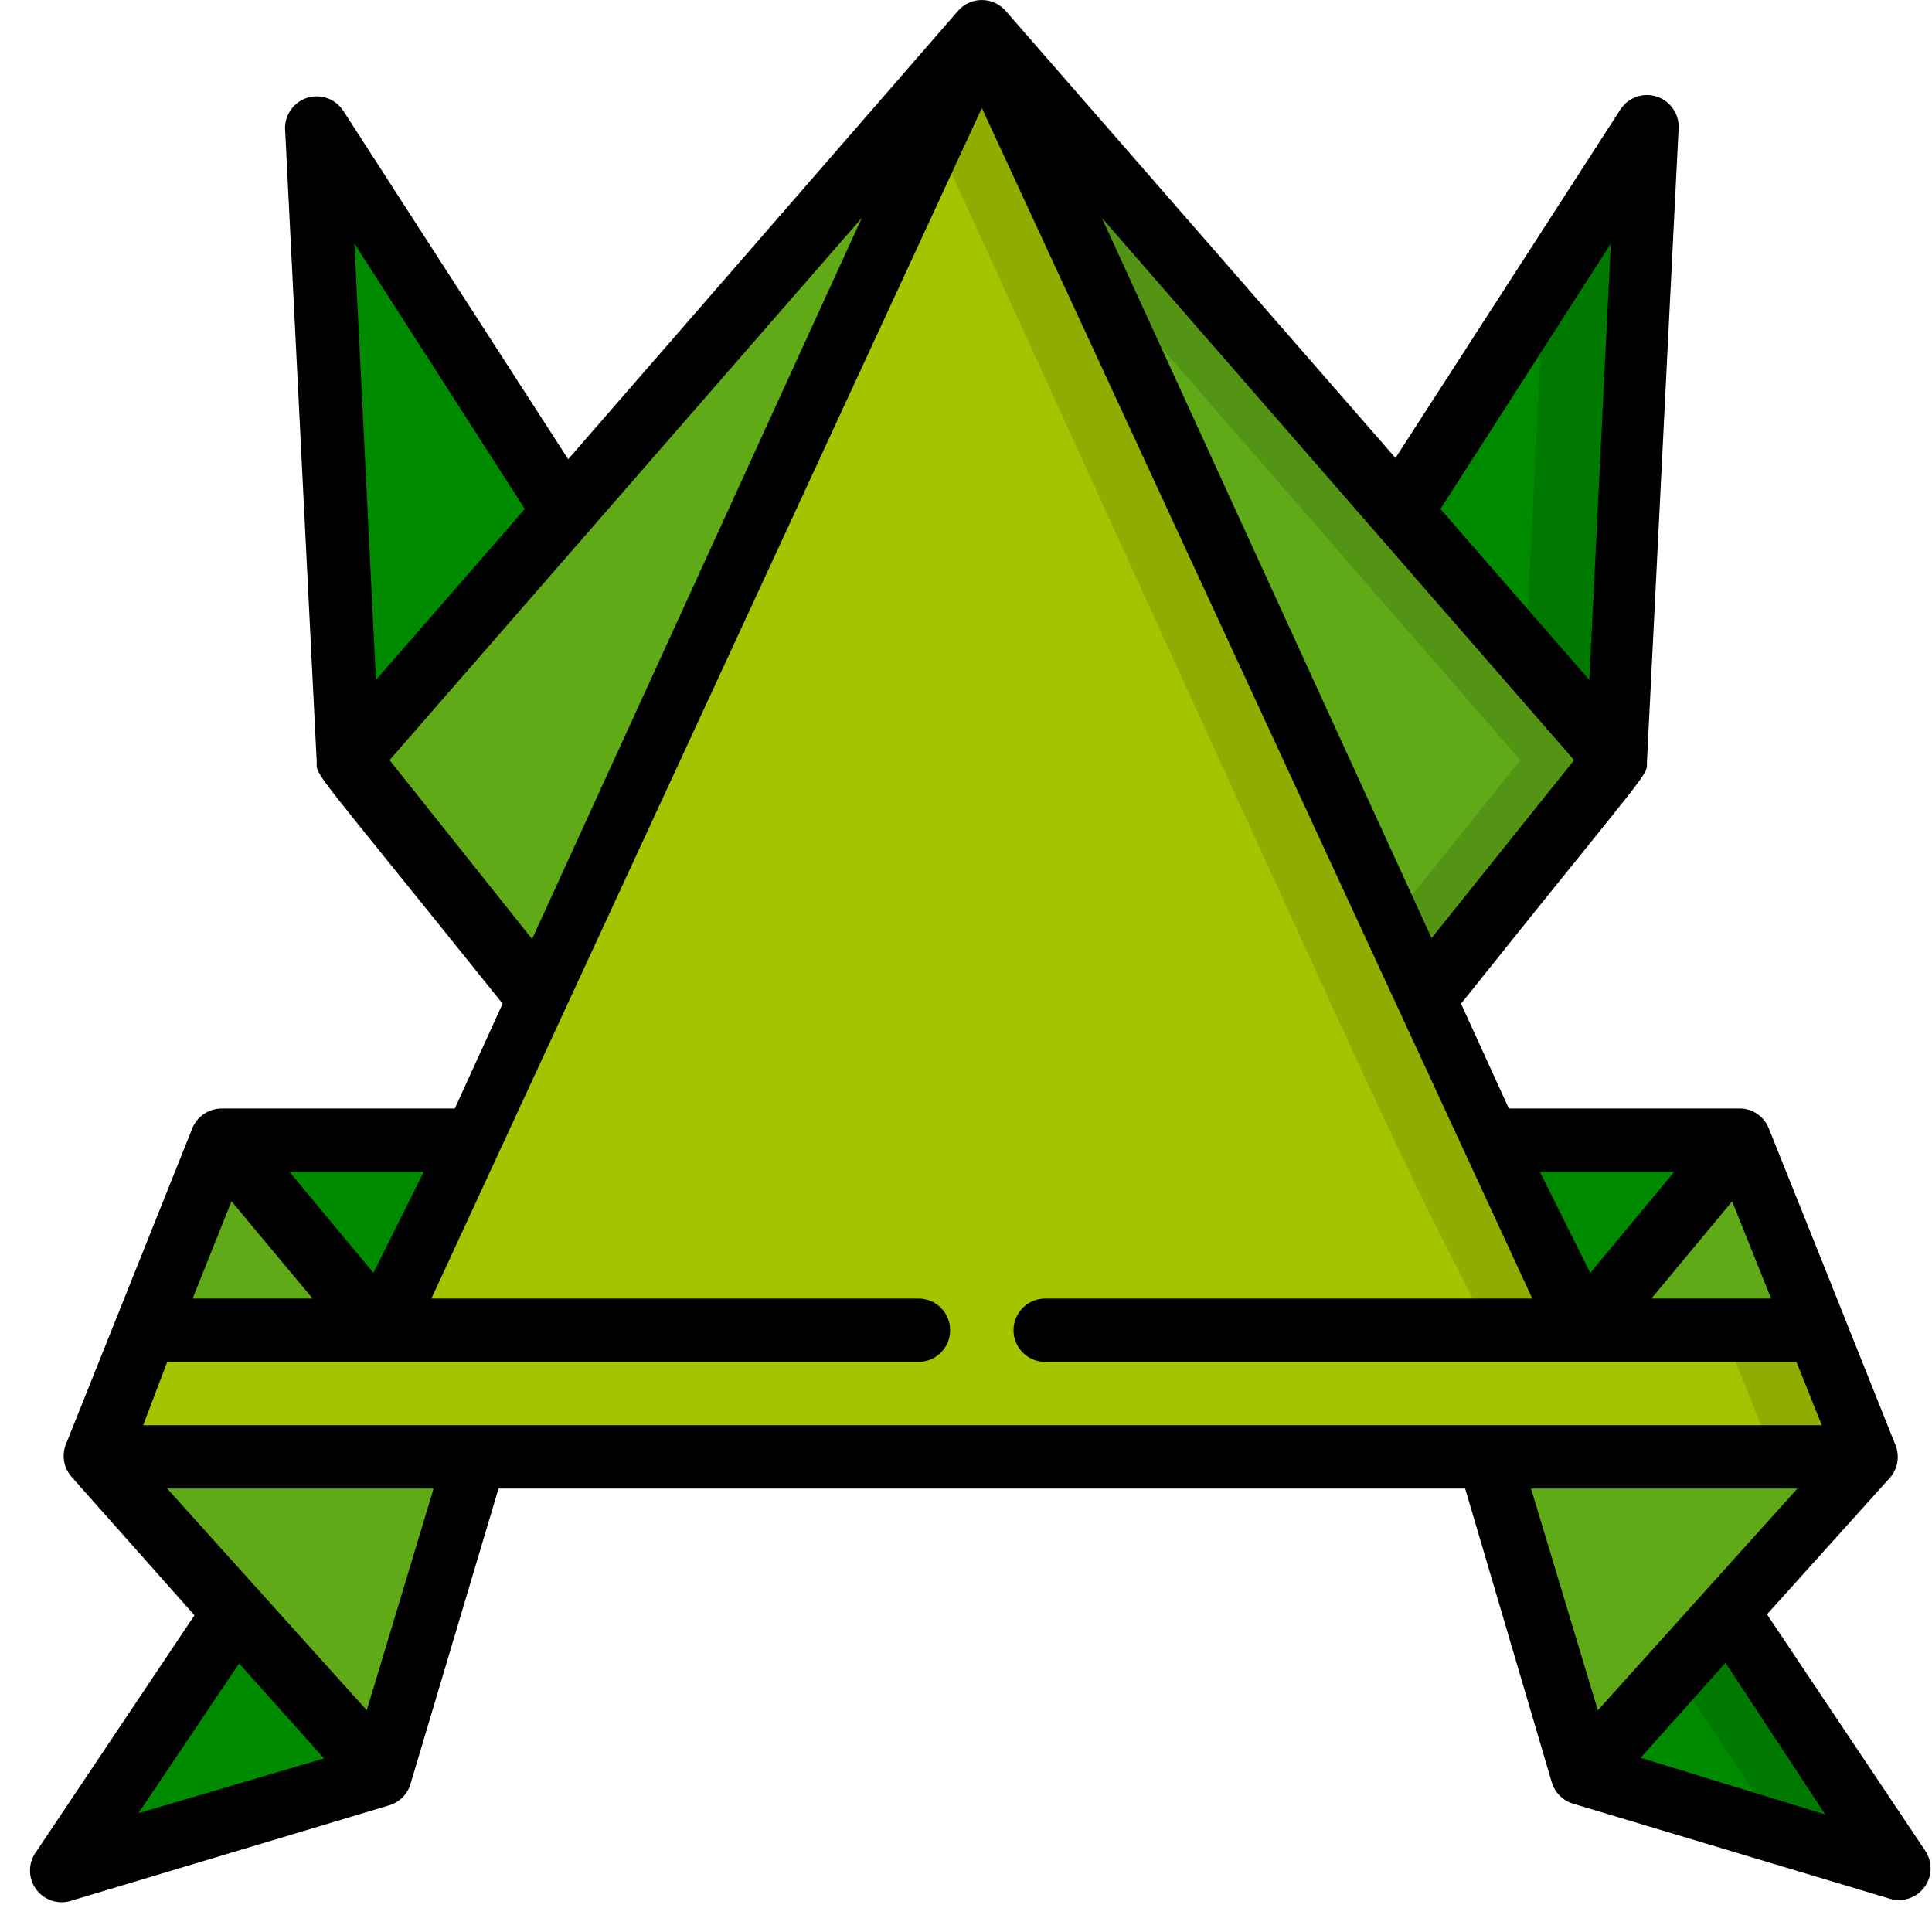 <svg height="512" viewBox="0 0 61 61" width="512" xmlns="http://www.w3.org/2000/svg"><g id="005---Frog" fill="none"><g id="Icons" transform="translate(2 1)"><path id="Shape" d="m57 45h-56c1.48-3.68 1.12-2.79 1.6-4h7.4c4.18-8.36.36-.23 19-41 18.45 40.37 15 33 19 41h7.4z" fill="#90ac00"/><path id="Shape" d="m54 45h-53c1.48-3.68 1.12-2.79 1.6-4h7.4c3.84-7.69.7-1 17.5-37.72 16.81 36.79 13.65 30.03 17.5 37.72h7.4z" fill="#a4c400"/><path id="Shape" d="m13 35-3 6-5-6z" fill="#008a00"/><path id="Shape" d="m53 35-5 6-3-6z" fill="#008a00"/><g fill="#60a917"><path id="Shape" d="m55.4 41h-7.4l5-6z"/><path id="Shape" d="m10 41h-7.4l2.4-6z"/><path id="Shape" d="m29 0-14 30.55-6-7.55c8.64-9.93 4.21-4.83 20-23z"/></g><path id="Shape" d="m15.82 15.16-6.82 7.84-1-20z" fill="#008a00"/><path id="Shape" d="m49 23-6 7.55c-1.75-3.76-8-17.42-14-30.55z" fill="#549414"/><path id="Shape" d="m46 23-4.13 5.16-9.55-20.89z" fill="#60a917"/><path id="Shape" d="m50 3-1 20-6.82-7.84c5.48-8.52 3.73-5.79 7.82-12.16z" fill="#007900"/><path id="Shape" d="m46.75 8.06-.59 11.68-3.98-4.58z" fill="#008a00"/><path id="Shape" d="m13 45-3 10-9-10z" fill="#60a917"/><path id="Shape" d="m10 55-10 3 5.4-8.11z" fill="#008a00"/><path id="Shape" d="m57 45-9 10-3-10z" fill="#60a917"/><path id="Shape" d="m58 58-10-3c3.46-3.83 2.44-2.69 4.6-5.11z" fill="#007900"/><path id="Shape" d="m54.25 56.88-6.25-1.88 2.88-3.19z" fill="#008a00"/></g><path id="Shape" d="m2.29 60 10-3c.322-.097.573-.348.67-.67l2.78-9.33h30.52l2.74 9.29c.099.318.351.565.67.66l10 3c.403.12.839-.025 1.089-.362.251-.338.263-.797.031-1.148l-5-7.47 3.88-4.31c.241-.274.314-.657.19-1-5.84-14.61 1.7 4.22-4-10-.132-.37-.469-.628-.86-.66h-7.36l-1.51-3.31c6.09-7.62 5.87-7.16 5.87-7.64l1-20c.022-.452-.262-.863-.693-1.002-.431-.138-.902.031-1.147.412l-7.1 11-12.31-14.12c-.19-.215-.463-.339-.75-.339s-.56.123-.75.339l-12.31 14.16-7.1-11c-.241-.374-.7-.543-1.126-.416-.426.127-.717.521-.714.966l1 20c0 .48-.26 0 5.87 7.64l-1.51 3.31h-7.36c-.41-0-.778.249-.93.63l-4 10c-.124.343-.051.726.19 1l3.88 4.37-5 7.47c-.26.355-.257.839.008 1.192.265.352.729.49 1.142.338zm55.34-2.71-5.83-1.79 2.68-3zm-7.18-3.29-2.11-7h8.41zm5.47-13h-3.78l2.55-3.07zm-3.06-4-2.65 3.19-1.59-3.19zm-2-29.31-.68 13.78-4.7-5.4zm-1.16 16.31-4.5 5.62-10.41-22.74zm-38.51-16.31 5.38 8.38-4.7 5.4zm1.11 16.31 14.91-17.12-10.41 22.77zm1.08 13-1.59 3.19-2.65-3.19zm-6.07.93 2.56 3.07h-3.79zm-2.03 5.07h23.72c.552 0 1-.448 1-1s-.448-1-1-1h-15.38l17.38-37.59 17.38 37.59h-15.38c-.552 0-1 .448-1 1s.448 1 1 1h23.72l.8 2h-53zm0 4h8.41l-2.11 7zm2.27 5.52 2.68 3-5.86 1.73z" fill="#000"/></g></svg>